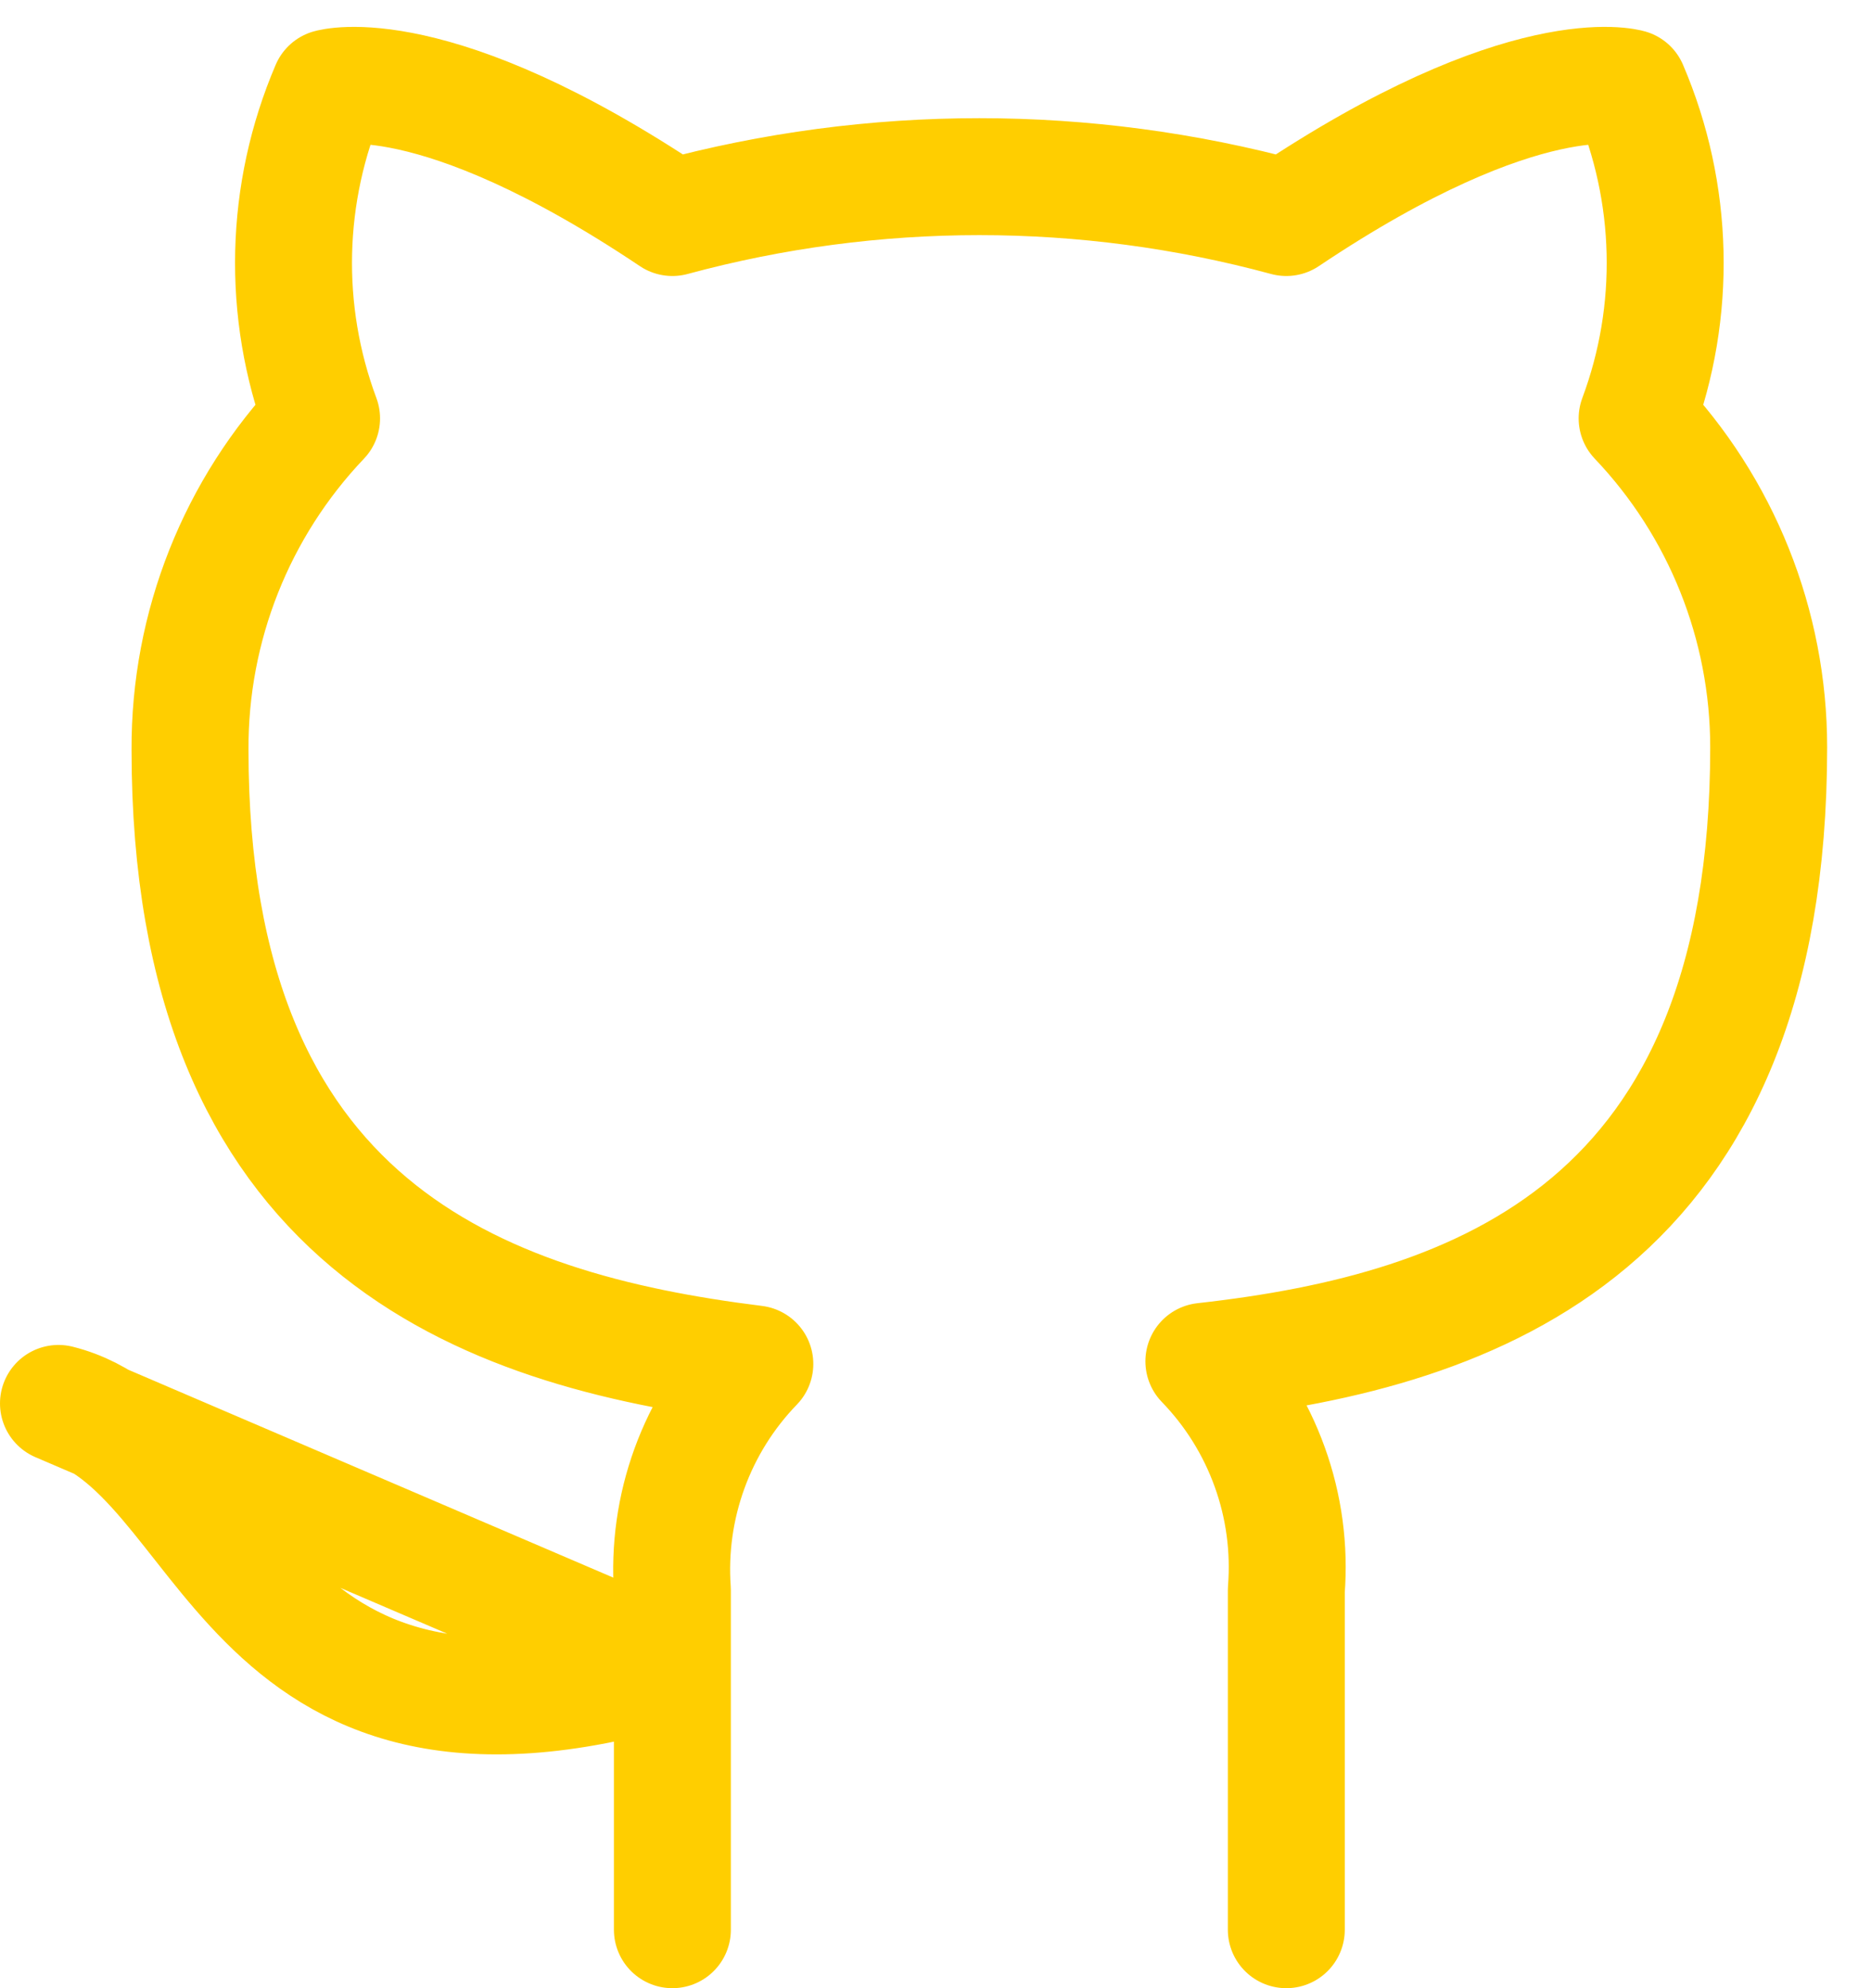 <svg width="32" height="34" viewBox="0 0 32 34" fill="none" xmlns="http://www.w3.org/2000/svg">
<path d="M22 33V27.195C22.056 26.48 21.96 25.761 21.716 25.086C21.473 24.411 21.089 23.795 20.59 23.28C25.3 22.755 30.25 20.97 30.25 12.78C30.25 10.686 29.444 8.672 28 7.155C28.684 5.323 28.635 3.298 27.865 1.5C27.865 1.5 26.095 0.975 22 3.72C18.562 2.788 14.938 2.788 11.5 3.72C7.405 0.975 5.635 1.5 5.635 1.5C4.865 3.298 4.816 5.323 5.5 7.155C4.045 8.683 3.239 10.715 3.25 12.825C3.25 20.955 8.2 22.74 12.91 23.325C12.416 23.835 12.036 24.443 11.793 25.11C11.55 25.777 11.45 26.487 11.5 27.195V33M11.5 28.5C4 30.75 4 24.75 1 24L11.5 28.5Z" stroke="#FFCE00" stroke-width="2" stroke-linecap="round" stroke-linejoin="round"/>
</svg>
